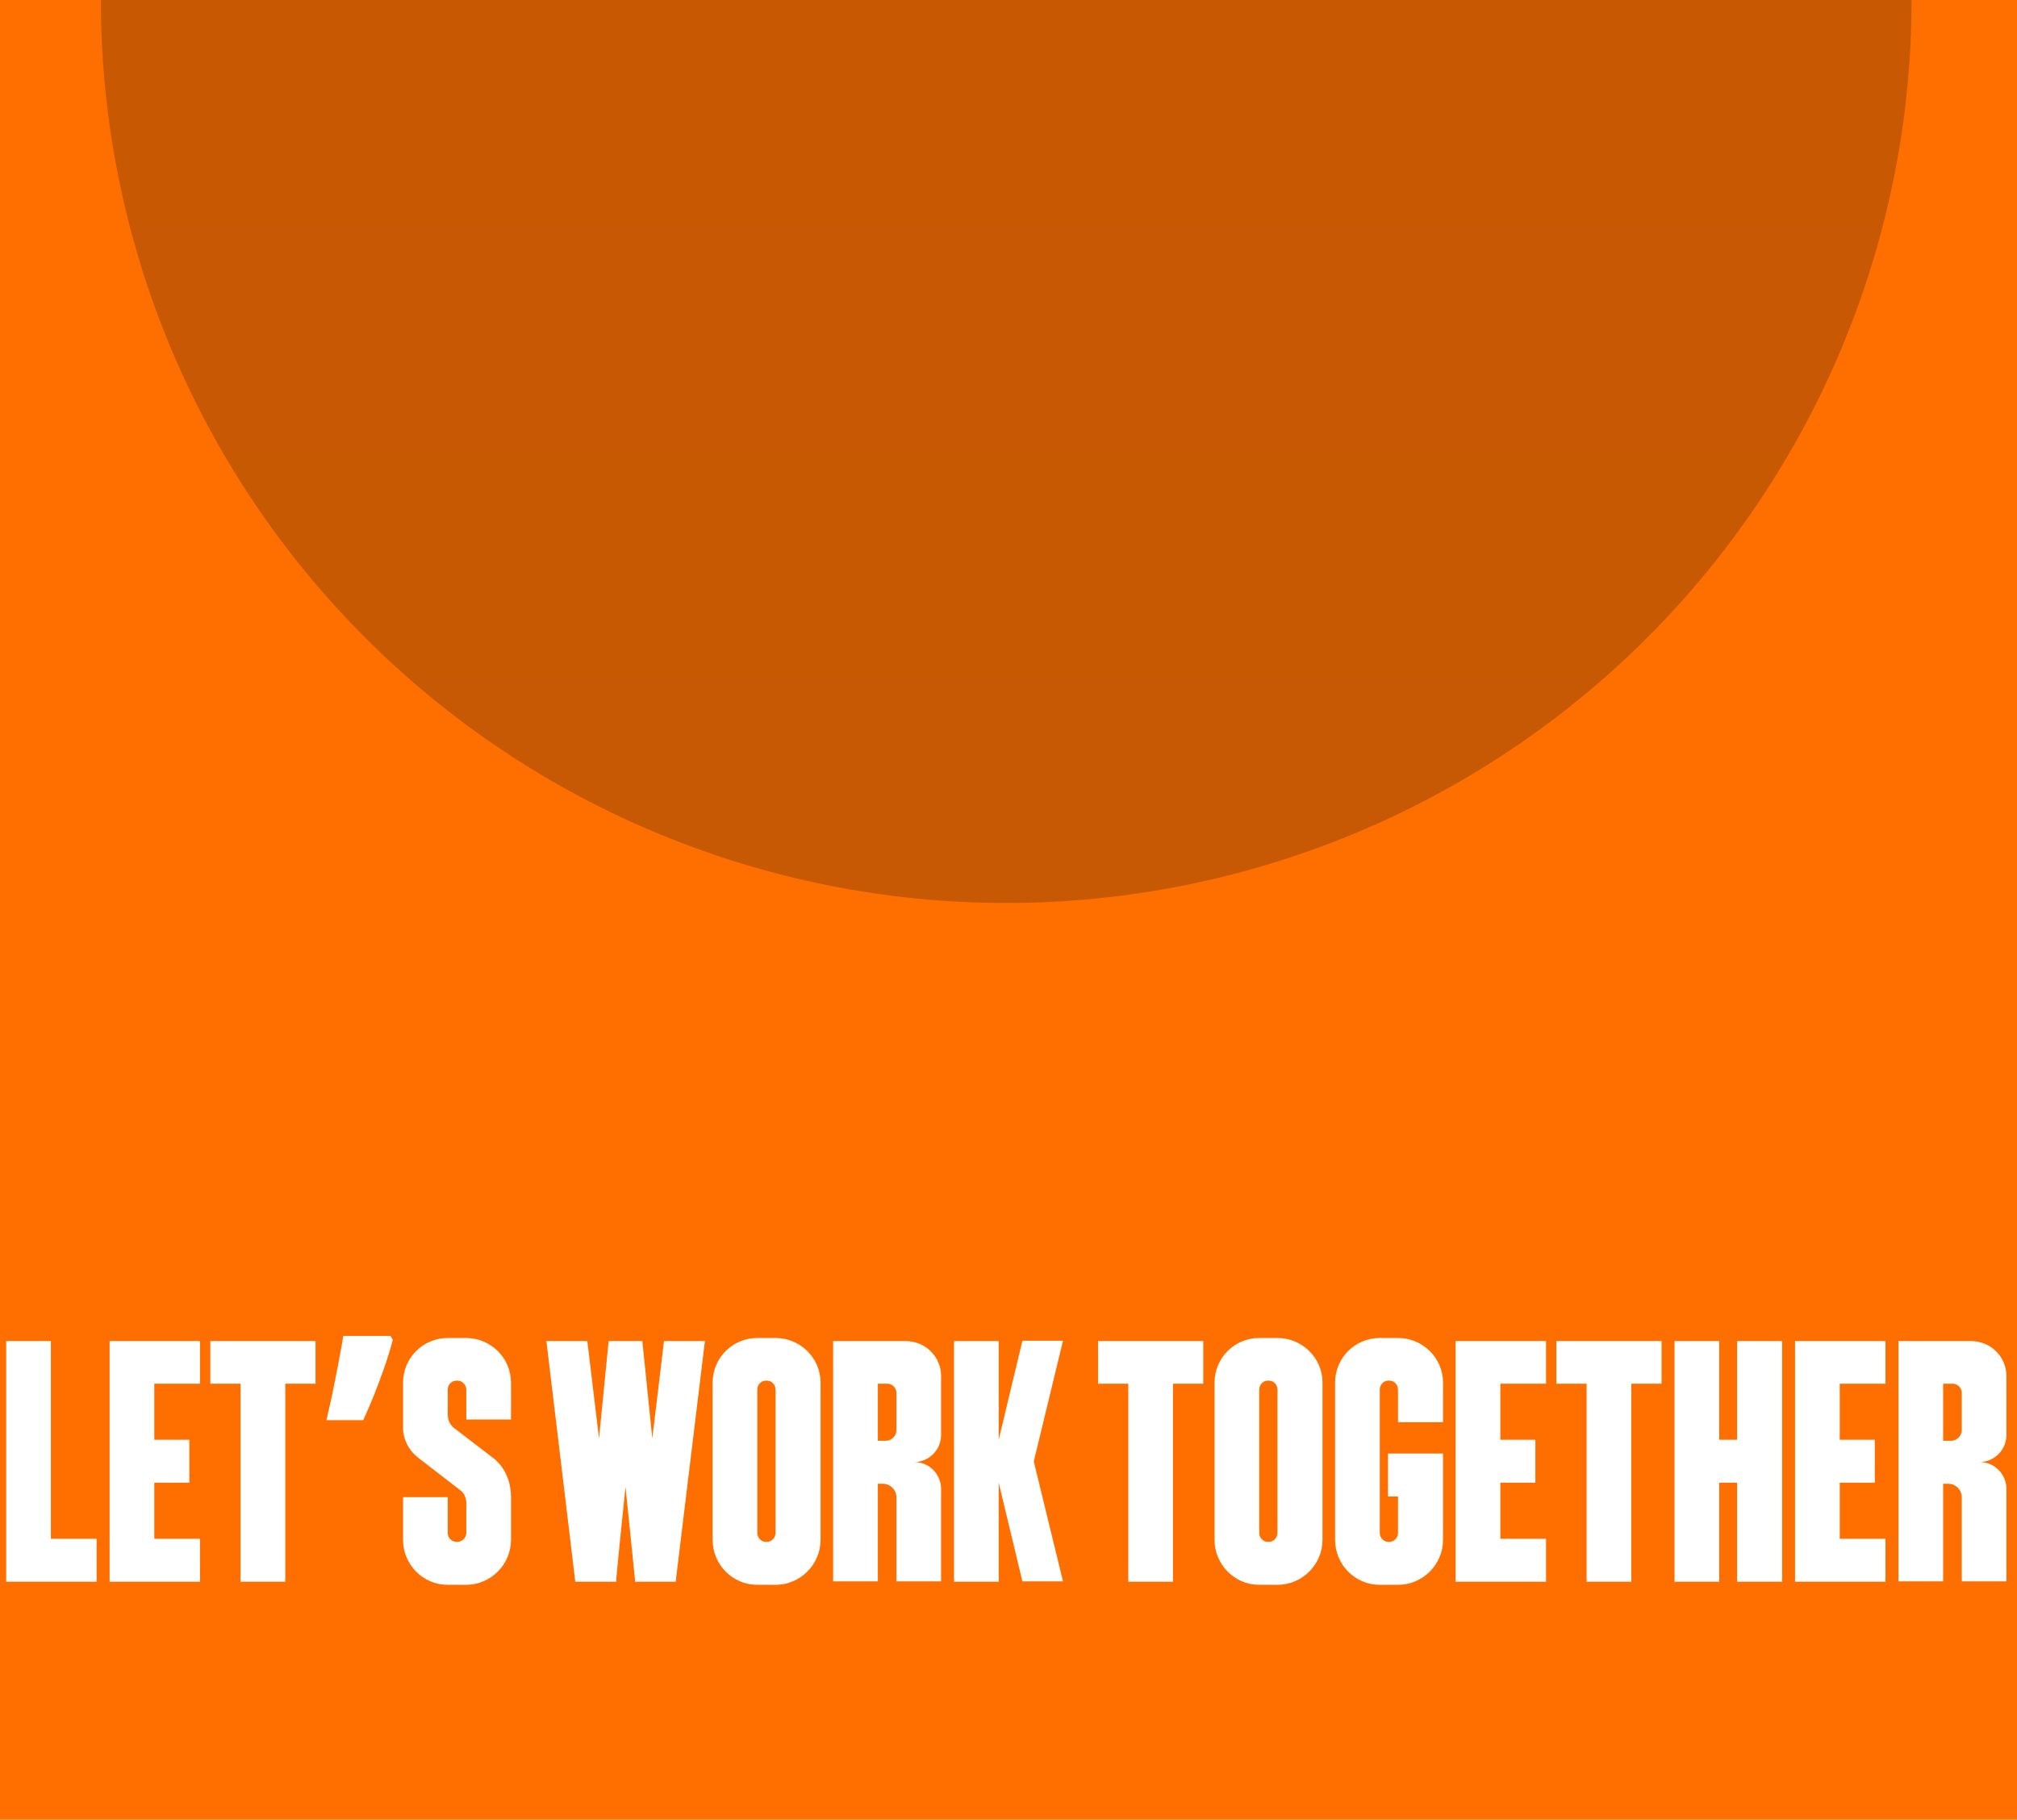 <svg width="440" height="397" viewBox="0 0 440 397" fill="none" xmlns="http://www.w3.org/2000/svg">
<rect width="440" height="397" fill="#FF6F00"/>
<path d="M417 0C417 52.248 396.192 102.355 359.154 139.3C322.115 176.245 271.88 197 219.5 197C167.12 197 116.885 176.245 79.846 139.3C42.808 102.355 22 52.248 22 2.97462e-05L219.5 0L417 0Z" fill="url(#paint0_linear_0_1)"/>
<path d="M11.1 335.7H21.075V345.075H1.35V292.575H11.1V335.7ZM43.634 301.875H33.659V314.1H41.309V323.475H33.659V335.7H43.634V345.075H23.909V292.575H43.634V301.875ZM68.831 292.575V301.875H62.231V345.075H52.481V301.875H45.881V292.575H68.831ZM85.688 292.275C85.237 294.025 84.662 295.925 83.963 297.975C83.263 299.975 82.513 302 81.713 304.05C80.912 306.05 80.088 307.975 79.237 309.825H71.213C71.562 308.325 71.912 306.775 72.263 305.175C72.612 303.575 72.938 301.975 73.237 300.375C73.588 298.725 73.888 297.15 74.138 295.65C74.438 294.15 74.688 292.75 74.888 291.45H85.162L85.688 292.275ZM111.472 309.675H101.722V303.15C101.722 302.1 100.822 301.2 99.772 301.2H99.622C98.497 301.2 97.672 302.1 97.672 303.15V308.475C97.672 309.975 98.272 310.8 98.722 311.25L99.172 311.625L107.572 318.075C107.572 318.075 111.472 320.625 111.472 326.625V335.925C111.472 341.325 107.047 345.75 101.647 345.75H97.672C92.272 345.75 87.922 341.325 87.922 335.925V326.625H97.672V334.425C97.672 335.475 98.497 336.375 99.622 336.375H99.772C100.822 336.375 101.722 335.475 101.722 334.425V327.6C101.647 327.3 101.572 326.025 100.522 325.2L91.297 318.075C87.472 315.15 87.922 310.95 87.922 310.95V301.65C87.922 296.25 92.272 291.9 97.672 291.9H101.647C107.047 291.9 111.472 296.25 111.472 301.65V309.675ZM144.847 292.575H153.772L147.397 345.075H138.472L138.547 344.925C138.547 344.625 136.447 324.375 136.447 324.375C136.447 324.375 134.347 344.625 134.422 344.925V345.075H125.497L119.197 292.575H128.122L130.672 313.8L132.772 292.575H140.122L142.297 313.8L144.847 292.575ZM155.452 301.65C155.452 296.25 159.802 291.9 165.202 291.9H169.177C174.577 291.9 179.002 296.25 179.002 301.65V335.925C179.002 341.325 174.577 345.75 169.177 345.75H165.202C159.802 345.75 155.452 341.325 155.452 335.925V301.65ZM165.202 334.425C165.202 335.475 166.027 336.375 167.077 336.375H167.302C168.352 336.375 169.177 335.475 169.177 334.425V303.15C169.177 302.1 168.352 301.2 167.302 301.2H167.077C166.027 301.2 165.202 302.1 165.202 303.15V334.425ZM199.521 318.975C202.671 318.975 205.296 321.6 205.296 324.825V345H195.546V326.625C195.546 324.975 194.196 323.7 192.546 323.7H191.496V345H181.746V292.575H197.571C201.846 292.575 205.296 295.95 205.296 300.225V313.05C205.296 316.35 202.596 318.975 199.371 318.975H199.521ZM195.546 303.825C195.546 302.775 194.646 301.875 193.596 301.875H191.496V314.325H193.221C194.496 314.325 195.546 313.275 195.546 312V303.825ZM231.888 345H223.038L217.863 323.475V345.075H208.113V292.575H217.863V314.1L223.038 292.5H231.888L225.513 318.825L231.888 345ZM262.484 292.575V301.875H255.884V345.075H246.134V301.875H239.534V292.575H262.484ZM264.949 301.65C264.949 296.25 269.299 291.9 274.699 291.9H278.674C284.074 291.9 288.499 296.25 288.499 301.65V335.925C288.499 341.325 284.074 345.75 278.674 345.75H274.699C269.299 345.75 264.949 341.325 264.949 335.925V301.65ZM274.699 334.425C274.699 335.475 275.524 336.375 276.574 336.375H276.799C277.849 336.375 278.674 335.475 278.674 334.425V303.15C278.674 302.1 277.849 301.2 276.799 301.2H276.574C275.524 301.2 274.699 302.1 274.699 303.15V334.425ZM314.793 301.65V310.275H304.968V303.15C304.968 302.1 304.143 301.2 303.093 301.2H302.868C301.818 301.2 300.993 302.1 300.993 303.15V334.425C300.993 335.475 301.818 336.375 302.868 336.375H303.093C304.143 336.375 304.968 335.475 304.968 334.425V326.475H302.793V317.1H314.793V335.925C314.793 341.325 310.368 345.75 304.968 345.75H300.993C295.593 345.75 291.243 341.325 291.243 335.925V301.65C291.243 296.25 295.593 291.9 300.993 291.9H304.968C310.368 291.9 314.793 296.25 314.793 301.65ZM337.262 301.875H327.287V314.1H334.937V323.475H327.287V335.7H337.262V345.075H317.537V292.575H337.262V301.875ZM362.459 292.575V301.875H355.859V345.075H346.109V301.875H339.509V292.575H362.459ZM378.94 292.575H388.765V345.075H378.94V323.475H375.04V345.075H365.29V292.575H375.04V314.1H378.94V292.575ZM411.309 301.875H401.334V314.1H408.984V323.475H401.334V335.7H411.309V345.075H391.584V292.575H411.309V301.875ZM431.918 318.975C435.068 318.975 437.693 321.6 437.693 324.825V345H427.943V326.625C427.943 324.975 426.593 323.7 424.943 323.7H423.893V345H414.143V292.575H429.968C434.243 292.575 437.693 295.95 437.693 300.225V313.05C437.693 316.35 434.993 318.975 431.768 318.975H431.918ZM427.943 303.825C427.943 302.775 427.043 301.875 425.993 301.875H423.893V314.325H425.618C426.893 314.325 427.943 313.275 427.943 312V303.825Z" fill="white"/>
<defs>
<linearGradient id="paint0_linear_0_1" x1="219.5" y1="-197" x2="219.5" y2="197" gradientUnits="userSpaceOnUse">
<stop stop-color="#FF6F00"/>
<stop offset="0" stop-color="#C95700"/>
<stop offset="1" stop-color="#C85904"/>
</linearGradient>
</defs>
</svg>
